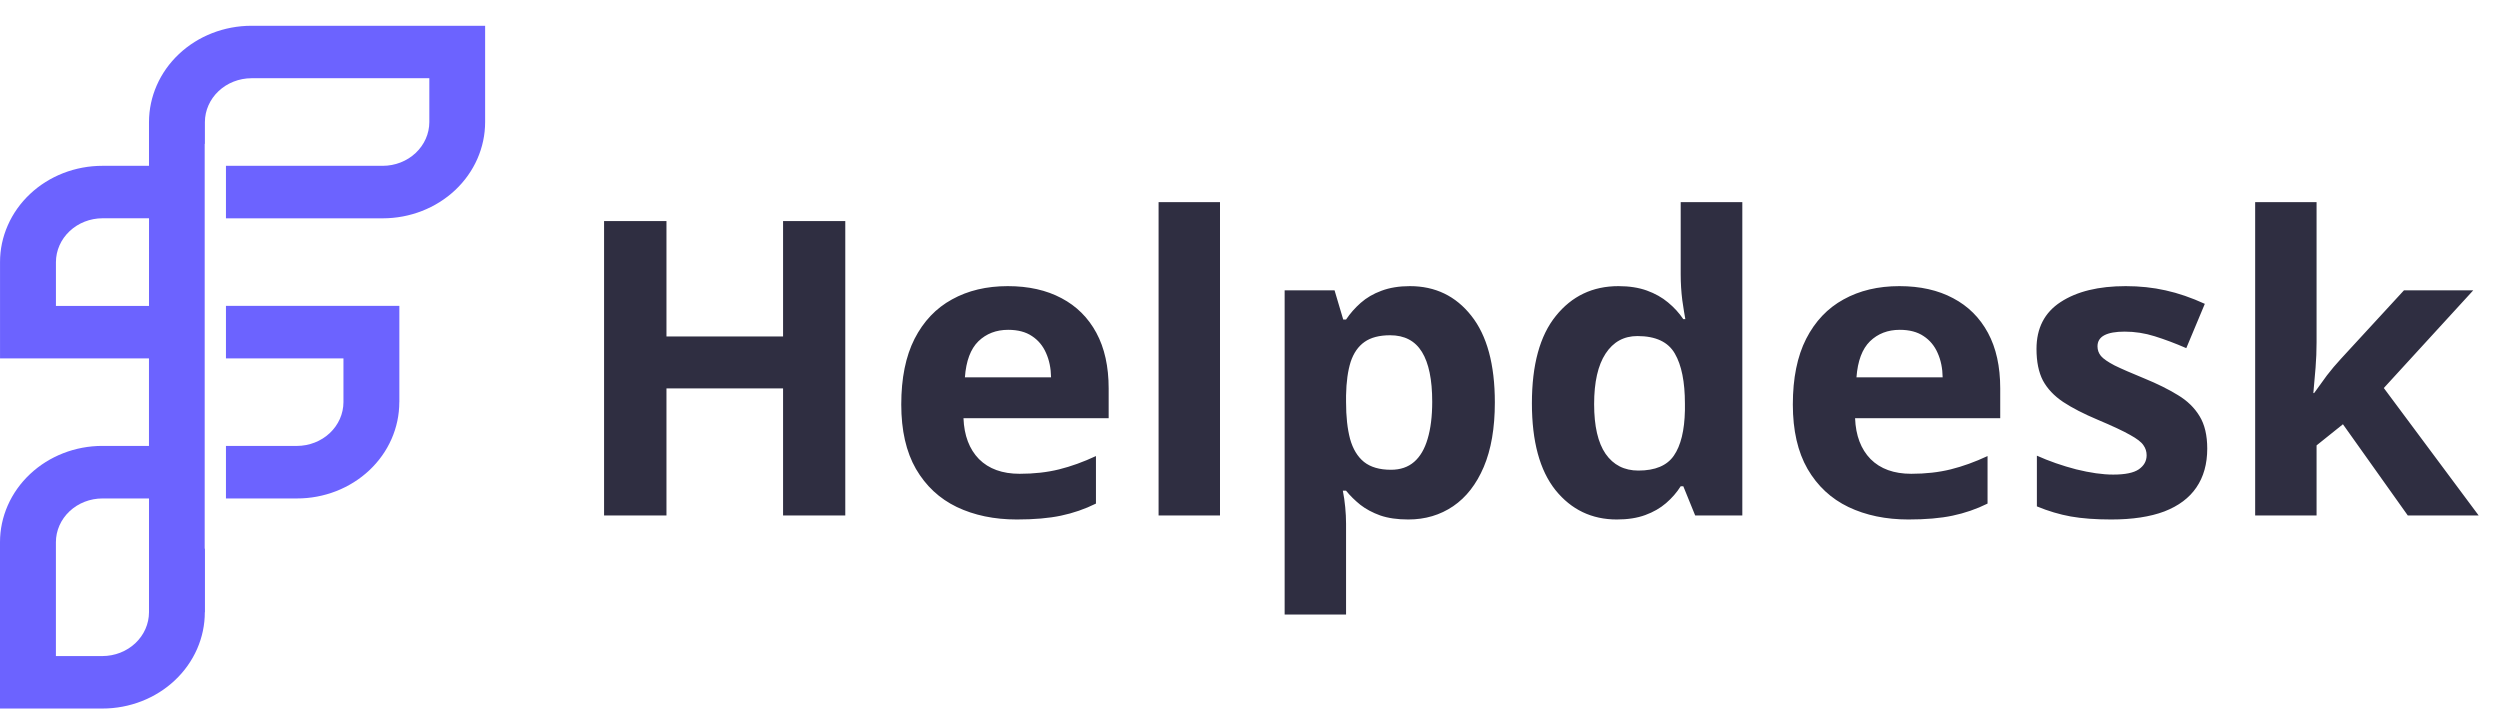 <svg width="97" height="28" viewBox="0 0 97 28" fill="none" xmlns="http://www.w3.org/2000/svg">
<path d="M9.755 1C8.701 1.001 7.69 1.394 6.945 2.095C6.2 2.796 5.782 3.746 5.781 4.736V6.434H3.976C3.454 6.433 2.937 6.53 2.454 6.717C1.972 6.905 1.533 7.18 1.164 7.528C0.795 7.875 0.502 8.287 0.303 8.741C0.103 9.194 0 9.681 0.001 10.172V13.906H5.78V17.301H3.975C2.921 17.3 1.91 17.694 1.165 18.395C0.419 19.095 0 20.046 0 21.037V27.491H3.977C4.499 27.491 5.015 27.394 5.497 27.206C5.979 27.018 6.417 26.743 6.785 26.396C7.154 26.049 7.446 25.637 7.646 25.183C7.845 24.73 7.948 24.244 7.947 23.754H7.952V21.288L7.942 21.289V5.58L7.95 5.582V4.737C7.951 4.287 8.142 3.855 8.48 3.536C8.818 3.217 9.277 3.037 9.756 3.035H16.658V4.737C16.657 5.187 16.466 5.618 16.127 5.936C15.789 6.254 15.33 6.433 14.851 6.434H8.767V8.471H14.85C15.904 8.471 16.914 8.078 17.66 7.377C18.405 6.677 18.823 5.727 18.823 4.736V1L9.755 1ZM5.781 11.869H2.17V10.172C2.171 9.721 2.361 9.289 2.7 8.97C3.038 8.651 3.498 8.47 3.977 8.469H5.782L5.781 11.869ZM5.781 23.756C5.78 24.206 5.59 24.637 5.252 24.956C4.913 25.274 4.455 25.454 3.976 25.455H2.169V21.038C2.169 20.587 2.36 20.156 2.699 19.837C3.038 19.519 3.497 19.34 3.976 19.34H5.781V23.756ZM8.767 13.906H13.326V15.605C13.325 16.055 13.133 16.486 12.795 16.804C12.456 17.122 11.998 17.301 11.519 17.302H8.767V19.34H11.52C12.042 19.341 12.559 19.244 13.041 19.057C13.523 18.869 13.961 18.594 14.33 18.247C14.699 17.9 14.992 17.488 15.191 17.035C15.391 16.581 15.493 16.095 15.493 15.604H15.495V11.868H8.767V13.906Z" fill="#6C63FF"/>
<path d="M32.797 20H30.383V15.07H25.859V20H23.438V8.578H25.859V13.055H30.383V8.578H32.797V20ZM39.102 11.102C39.909 11.102 40.604 11.258 41.188 11.57C41.771 11.878 42.221 12.325 42.539 12.914C42.857 13.503 43.016 14.221 43.016 15.07V16.227H37.383C37.409 16.898 37.609 17.427 37.984 17.812C38.365 18.193 38.891 18.383 39.562 18.383C40.12 18.383 40.63 18.326 41.094 18.211C41.557 18.096 42.034 17.924 42.523 17.695V19.539C42.091 19.753 41.638 19.909 41.164 20.008C40.695 20.107 40.125 20.156 39.453 20.156C38.578 20.156 37.802 19.995 37.125 19.672C36.453 19.349 35.925 18.857 35.539 18.195C35.159 17.534 34.969 16.701 34.969 15.695C34.969 14.675 35.141 13.825 35.484 13.148C35.833 12.466 36.318 11.956 36.938 11.617C37.557 11.273 38.279 11.102 39.102 11.102ZM39.117 12.797C38.654 12.797 38.268 12.945 37.961 13.242C37.659 13.539 37.484 14.005 37.438 14.641H40.781C40.776 14.287 40.711 13.971 40.586 13.695C40.466 13.419 40.284 13.2 40.039 13.039C39.8 12.878 39.492 12.797 39.117 12.797ZM47.336 20H44.953V7.844H47.336V20ZM54.703 11.102C55.688 11.102 56.482 11.484 57.086 12.25C57.695 13.016 58 14.138 58 15.617C58 16.607 57.857 17.44 57.57 18.117C57.284 18.789 56.888 19.297 56.383 19.641C55.878 19.984 55.297 20.156 54.641 20.156C54.219 20.156 53.857 20.104 53.555 20C53.253 19.891 52.995 19.753 52.781 19.586C52.568 19.414 52.383 19.232 52.227 19.039H52.102C52.143 19.247 52.175 19.461 52.195 19.68C52.216 19.898 52.227 20.112 52.227 20.32V23.844H49.844V11.266H51.781L52.117 12.398H52.227C52.383 12.164 52.573 11.948 52.797 11.75C53.021 11.552 53.289 11.396 53.602 11.281C53.919 11.162 54.286 11.102 54.703 11.102ZM53.938 13.008C53.521 13.008 53.19 13.094 52.945 13.266C52.7 13.438 52.521 13.695 52.406 14.039C52.297 14.383 52.237 14.818 52.227 15.344V15.602C52.227 16.164 52.279 16.641 52.383 17.031C52.492 17.422 52.672 17.719 52.922 17.922C53.177 18.125 53.526 18.227 53.969 18.227C54.333 18.227 54.633 18.125 54.867 17.922C55.102 17.719 55.276 17.422 55.391 17.031C55.51 16.635 55.57 16.154 55.57 15.586C55.57 14.732 55.438 14.088 55.172 13.656C54.906 13.224 54.495 13.008 53.938 13.008ZM62.734 20.156C61.76 20.156 60.966 19.776 60.352 19.016C59.742 18.25 59.438 17.128 59.438 15.648C59.438 14.154 59.747 13.023 60.367 12.258C60.987 11.487 61.797 11.102 62.797 11.102C63.214 11.102 63.581 11.159 63.898 11.273C64.216 11.388 64.49 11.542 64.719 11.734C64.953 11.927 65.151 12.143 65.312 12.383H65.391C65.359 12.216 65.32 11.971 65.273 11.648C65.232 11.32 65.211 10.984 65.211 10.641V7.844H67.602V20H65.773L65.312 18.867H65.211C65.06 19.107 64.87 19.326 64.641 19.523C64.417 19.716 64.148 19.87 63.836 19.984C63.523 20.099 63.156 20.156 62.734 20.156ZM63.57 18.258C64.221 18.258 64.68 18.065 64.945 17.68C65.216 17.289 65.359 16.703 65.375 15.922V15.664C65.375 14.815 65.245 14.167 64.984 13.719C64.724 13.266 64.24 13.039 63.531 13.039C63.005 13.039 62.594 13.266 62.297 13.719C62 14.172 61.852 14.825 61.852 15.68C61.852 16.534 62 17.177 62.297 17.609C62.599 18.042 63.023 18.258 63.57 18.258ZM73.695 11.102C74.503 11.102 75.198 11.258 75.781 11.57C76.365 11.878 76.815 12.325 77.133 12.914C77.451 13.503 77.609 14.221 77.609 15.07V16.227H71.977C72.003 16.898 72.203 17.427 72.578 17.812C72.958 18.193 73.484 18.383 74.156 18.383C74.713 18.383 75.224 18.326 75.688 18.211C76.151 18.096 76.628 17.924 77.117 17.695V19.539C76.685 19.753 76.232 19.909 75.758 20.008C75.289 20.107 74.719 20.156 74.047 20.156C73.172 20.156 72.396 19.995 71.719 19.672C71.047 19.349 70.518 18.857 70.133 18.195C69.753 17.534 69.562 16.701 69.562 15.695C69.562 14.675 69.734 13.825 70.078 13.148C70.427 12.466 70.912 11.956 71.531 11.617C72.151 11.273 72.872 11.102 73.695 11.102ZM73.711 12.797C73.247 12.797 72.862 12.945 72.555 13.242C72.253 13.539 72.078 14.005 72.031 14.641H75.375C75.37 14.287 75.305 13.971 75.18 13.695C75.06 13.419 74.878 13.2 74.633 13.039C74.393 12.878 74.086 12.797 73.711 12.797ZM85.641 17.406C85.641 18 85.5 18.503 85.219 18.914C84.943 19.32 84.529 19.63 83.977 19.844C83.424 20.052 82.737 20.156 81.914 20.156C81.305 20.156 80.781 20.117 80.344 20.039C79.912 19.961 79.474 19.831 79.031 19.648V17.68C79.505 17.893 80.013 18.07 80.555 18.211C81.102 18.346 81.581 18.414 81.992 18.414C82.456 18.414 82.787 18.346 82.984 18.211C83.188 18.07 83.289 17.888 83.289 17.664C83.289 17.518 83.247 17.388 83.164 17.273C83.086 17.154 82.914 17.021 82.648 16.875C82.383 16.724 81.966 16.529 81.398 16.289C80.852 16.06 80.401 15.828 80.047 15.594C79.698 15.359 79.438 15.083 79.266 14.766C79.099 14.443 79.016 14.034 79.016 13.539C79.016 12.732 79.328 12.125 79.953 11.719C80.583 11.307 81.424 11.102 82.477 11.102C83.018 11.102 83.534 11.156 84.023 11.266C84.518 11.375 85.026 11.55 85.547 11.789L84.828 13.508C84.396 13.32 83.987 13.167 83.602 13.047C83.221 12.927 82.833 12.867 82.438 12.867C82.088 12.867 81.826 12.914 81.648 13.008C81.471 13.102 81.383 13.245 81.383 13.438C81.383 13.578 81.427 13.703 81.516 13.812C81.609 13.922 81.787 14.044 82.047 14.18C82.312 14.31 82.701 14.479 83.211 14.688C83.706 14.891 84.135 15.104 84.5 15.328C84.865 15.547 85.146 15.82 85.344 16.148C85.542 16.471 85.641 16.891 85.641 17.406ZM89.883 7.844V13.281C89.883 13.609 89.87 13.938 89.844 14.266C89.818 14.594 89.789 14.922 89.758 15.25H89.789C89.951 15.021 90.115 14.794 90.281 14.57C90.453 14.346 90.635 14.13 90.828 13.922L93.273 11.266H95.961L92.492 15.055L96.172 20H93.422L90.906 16.461L89.883 17.281V20H87.5V7.844H89.883Z" fill="#2F2E41"/>
</svg>
